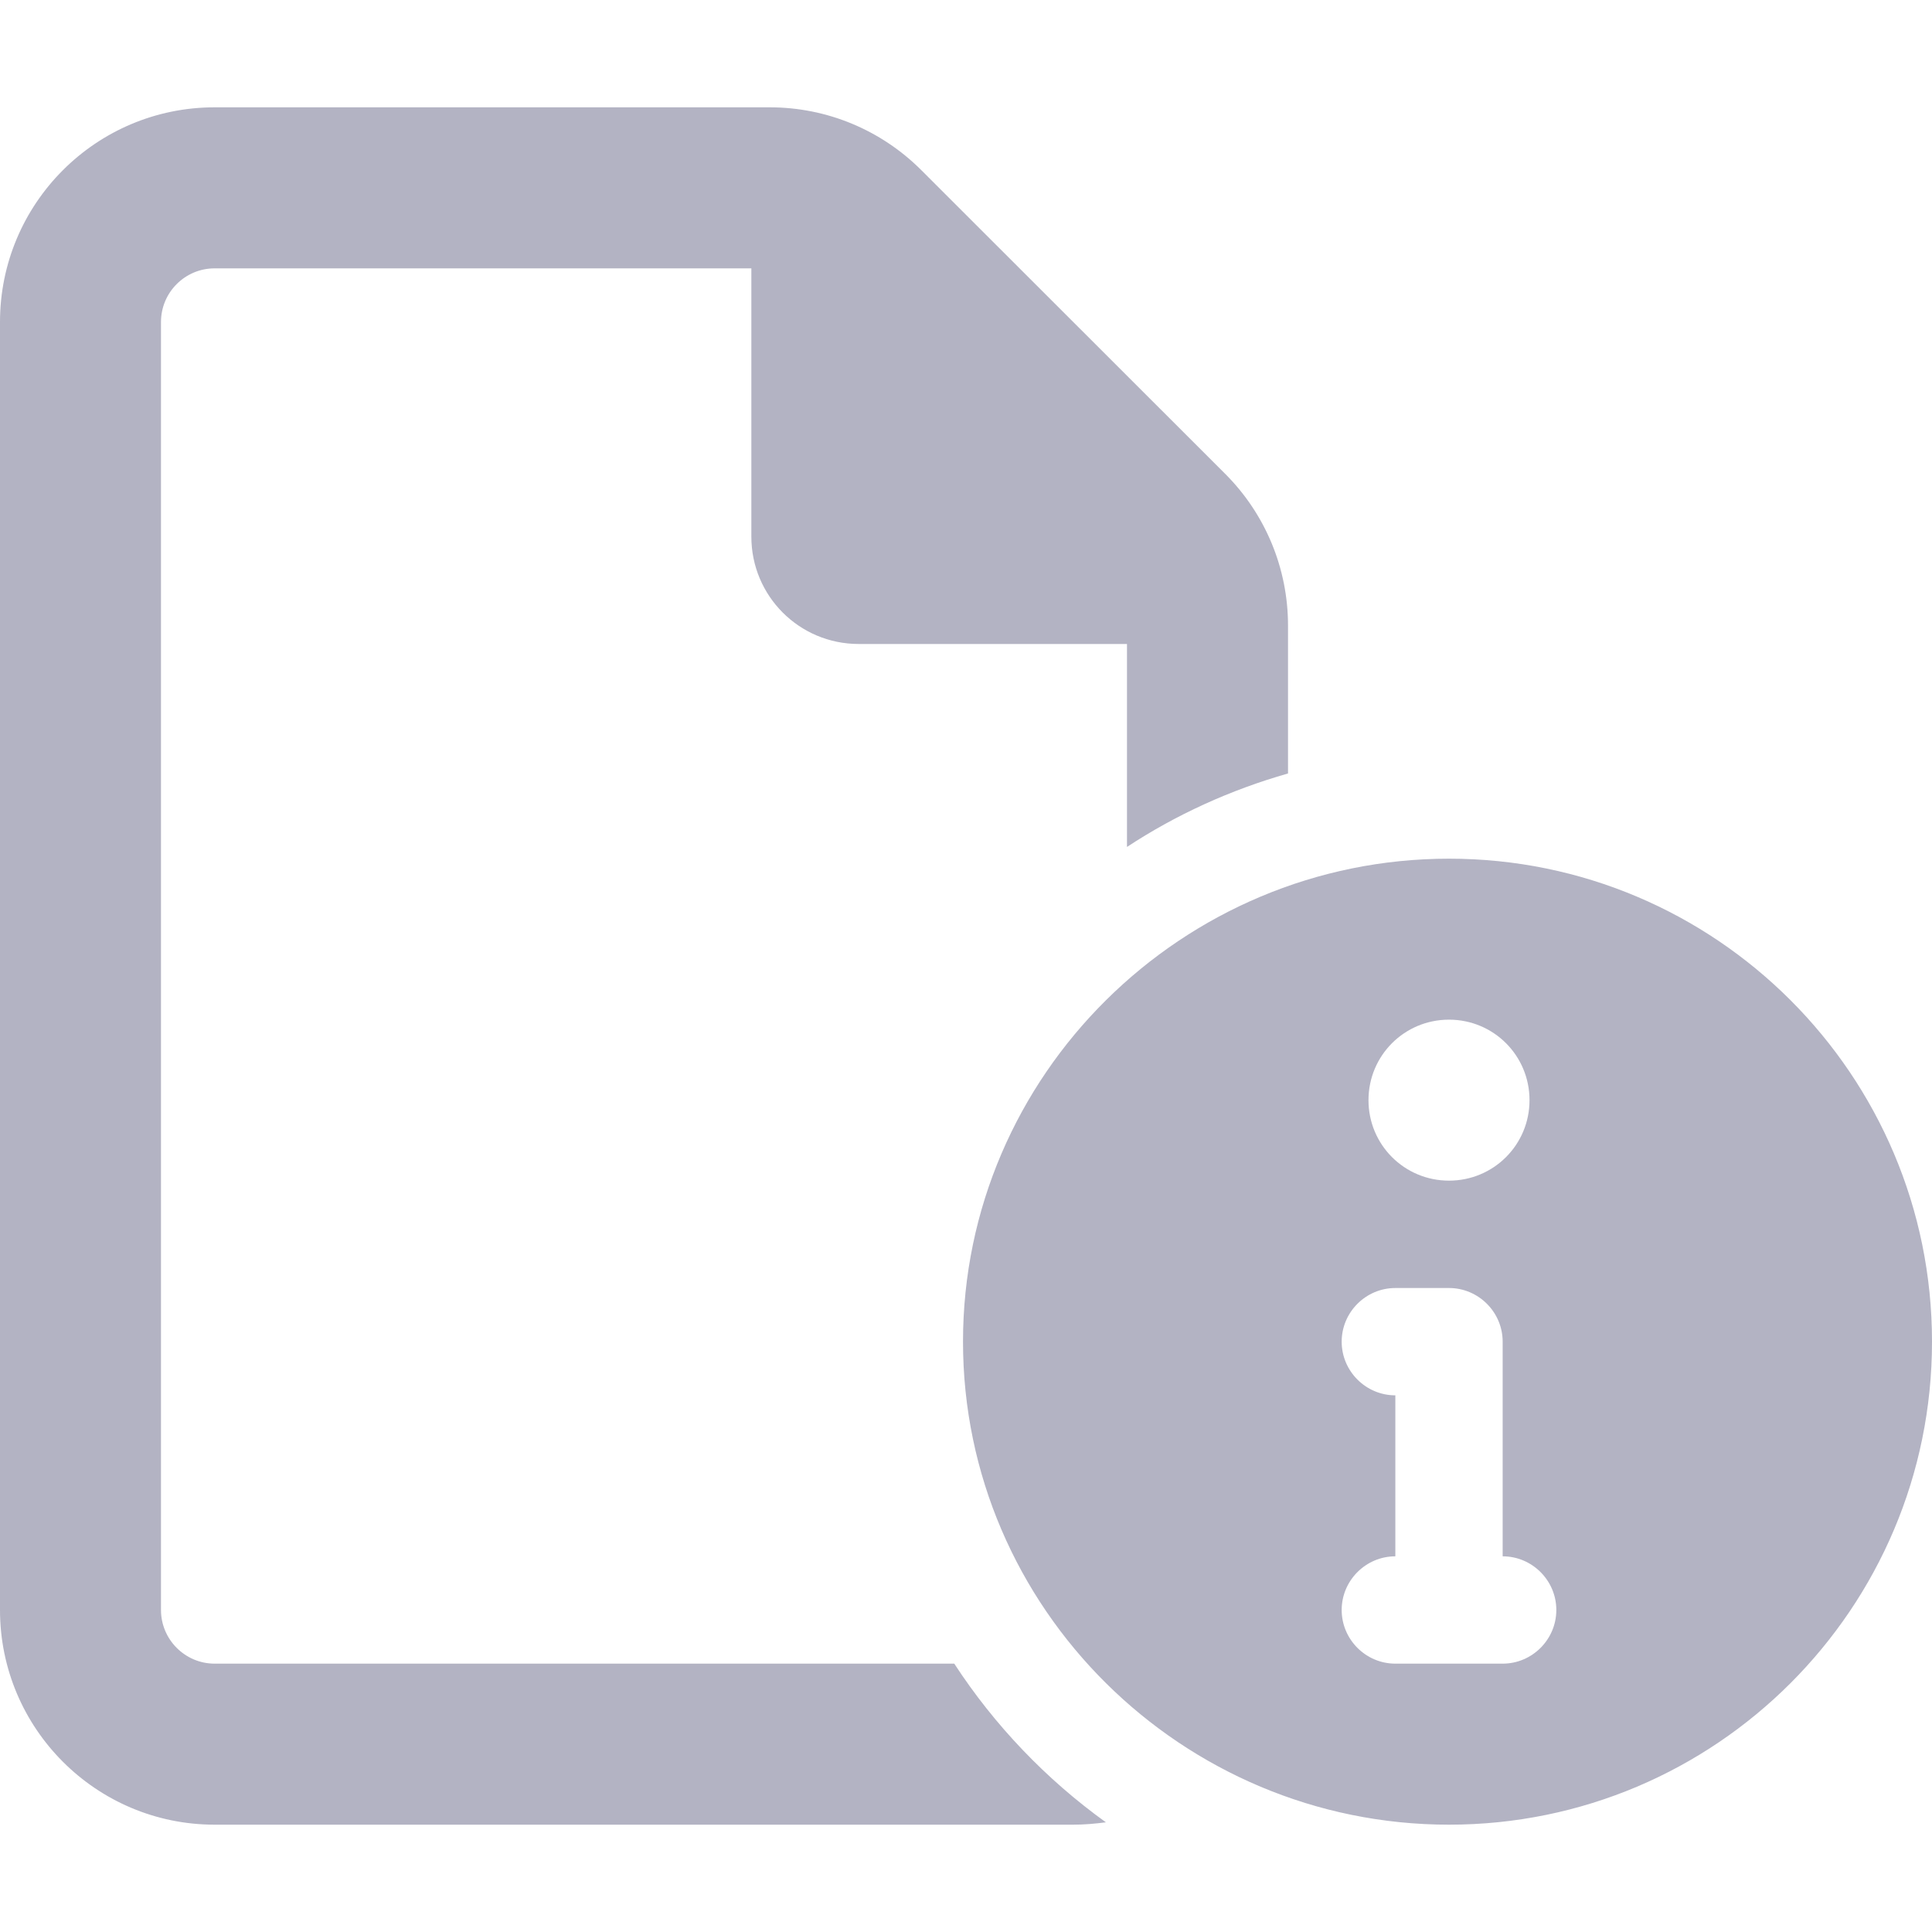 <svg width="40" height="40" viewBox="0 0 40 40" fill="none" xmlns="http://www.w3.org/2000/svg">
<path d="M4.382 34.444H19.757C20.59 35.722 21.66 36.84 22.896 37.729C22.681 37.757 22.451 37.778 22.222 37.778H4.444C1.99 37.778 0 35.785 0 33.333V6.667C0 4.212 1.99 2.222 4.444 2.222H15.938C17.118 2.222 18.243 2.69 19.076 3.524L25.368 9.812C26.201 10.646 26.667 11.771 26.667 12.951V16.014C25.472 16.354 24.347 16.868 23.333 17.535V13.333H17.778C16.549 13.333 15.556 12.34 15.556 11.111V5.556H4.444C3.831 5.556 3.333 6.053 3.333 6.667V33.333C3.333 33.944 3.831 34.444 4.444 34.444H4.382ZM19.938 27.778C19.938 22.257 24.479 17.778 30 17.778C35.521 17.778 40 22.257 40 27.778C40 33.299 35.521 37.778 30 37.778C24.479 37.778 19.938 33.299 19.938 27.778ZM30 24.444C30.924 24.444 31.667 23.701 31.667 22.778C31.667 21.854 30.924 21.111 30 21.111C29.076 21.111 28.333 21.854 28.333 22.778C28.333 23.701 29.076 24.444 30 24.444ZM28.889 28.889V32.222C28.278 32.222 27.778 32.722 27.778 33.333C27.778 33.944 28.278 34.444 28.889 34.444H31.111C31.722 34.444 32.222 33.944 32.222 33.333C32.222 32.722 31.722 32.222 31.111 32.222V27.778C31.111 27.167 30.611 26.667 30 26.667H28.889C28.278 26.667 27.778 27.167 27.778 27.778C27.778 28.389 28.278 28.889 28.889 28.889Z" fill="#B3B3C3"/>
</svg>
